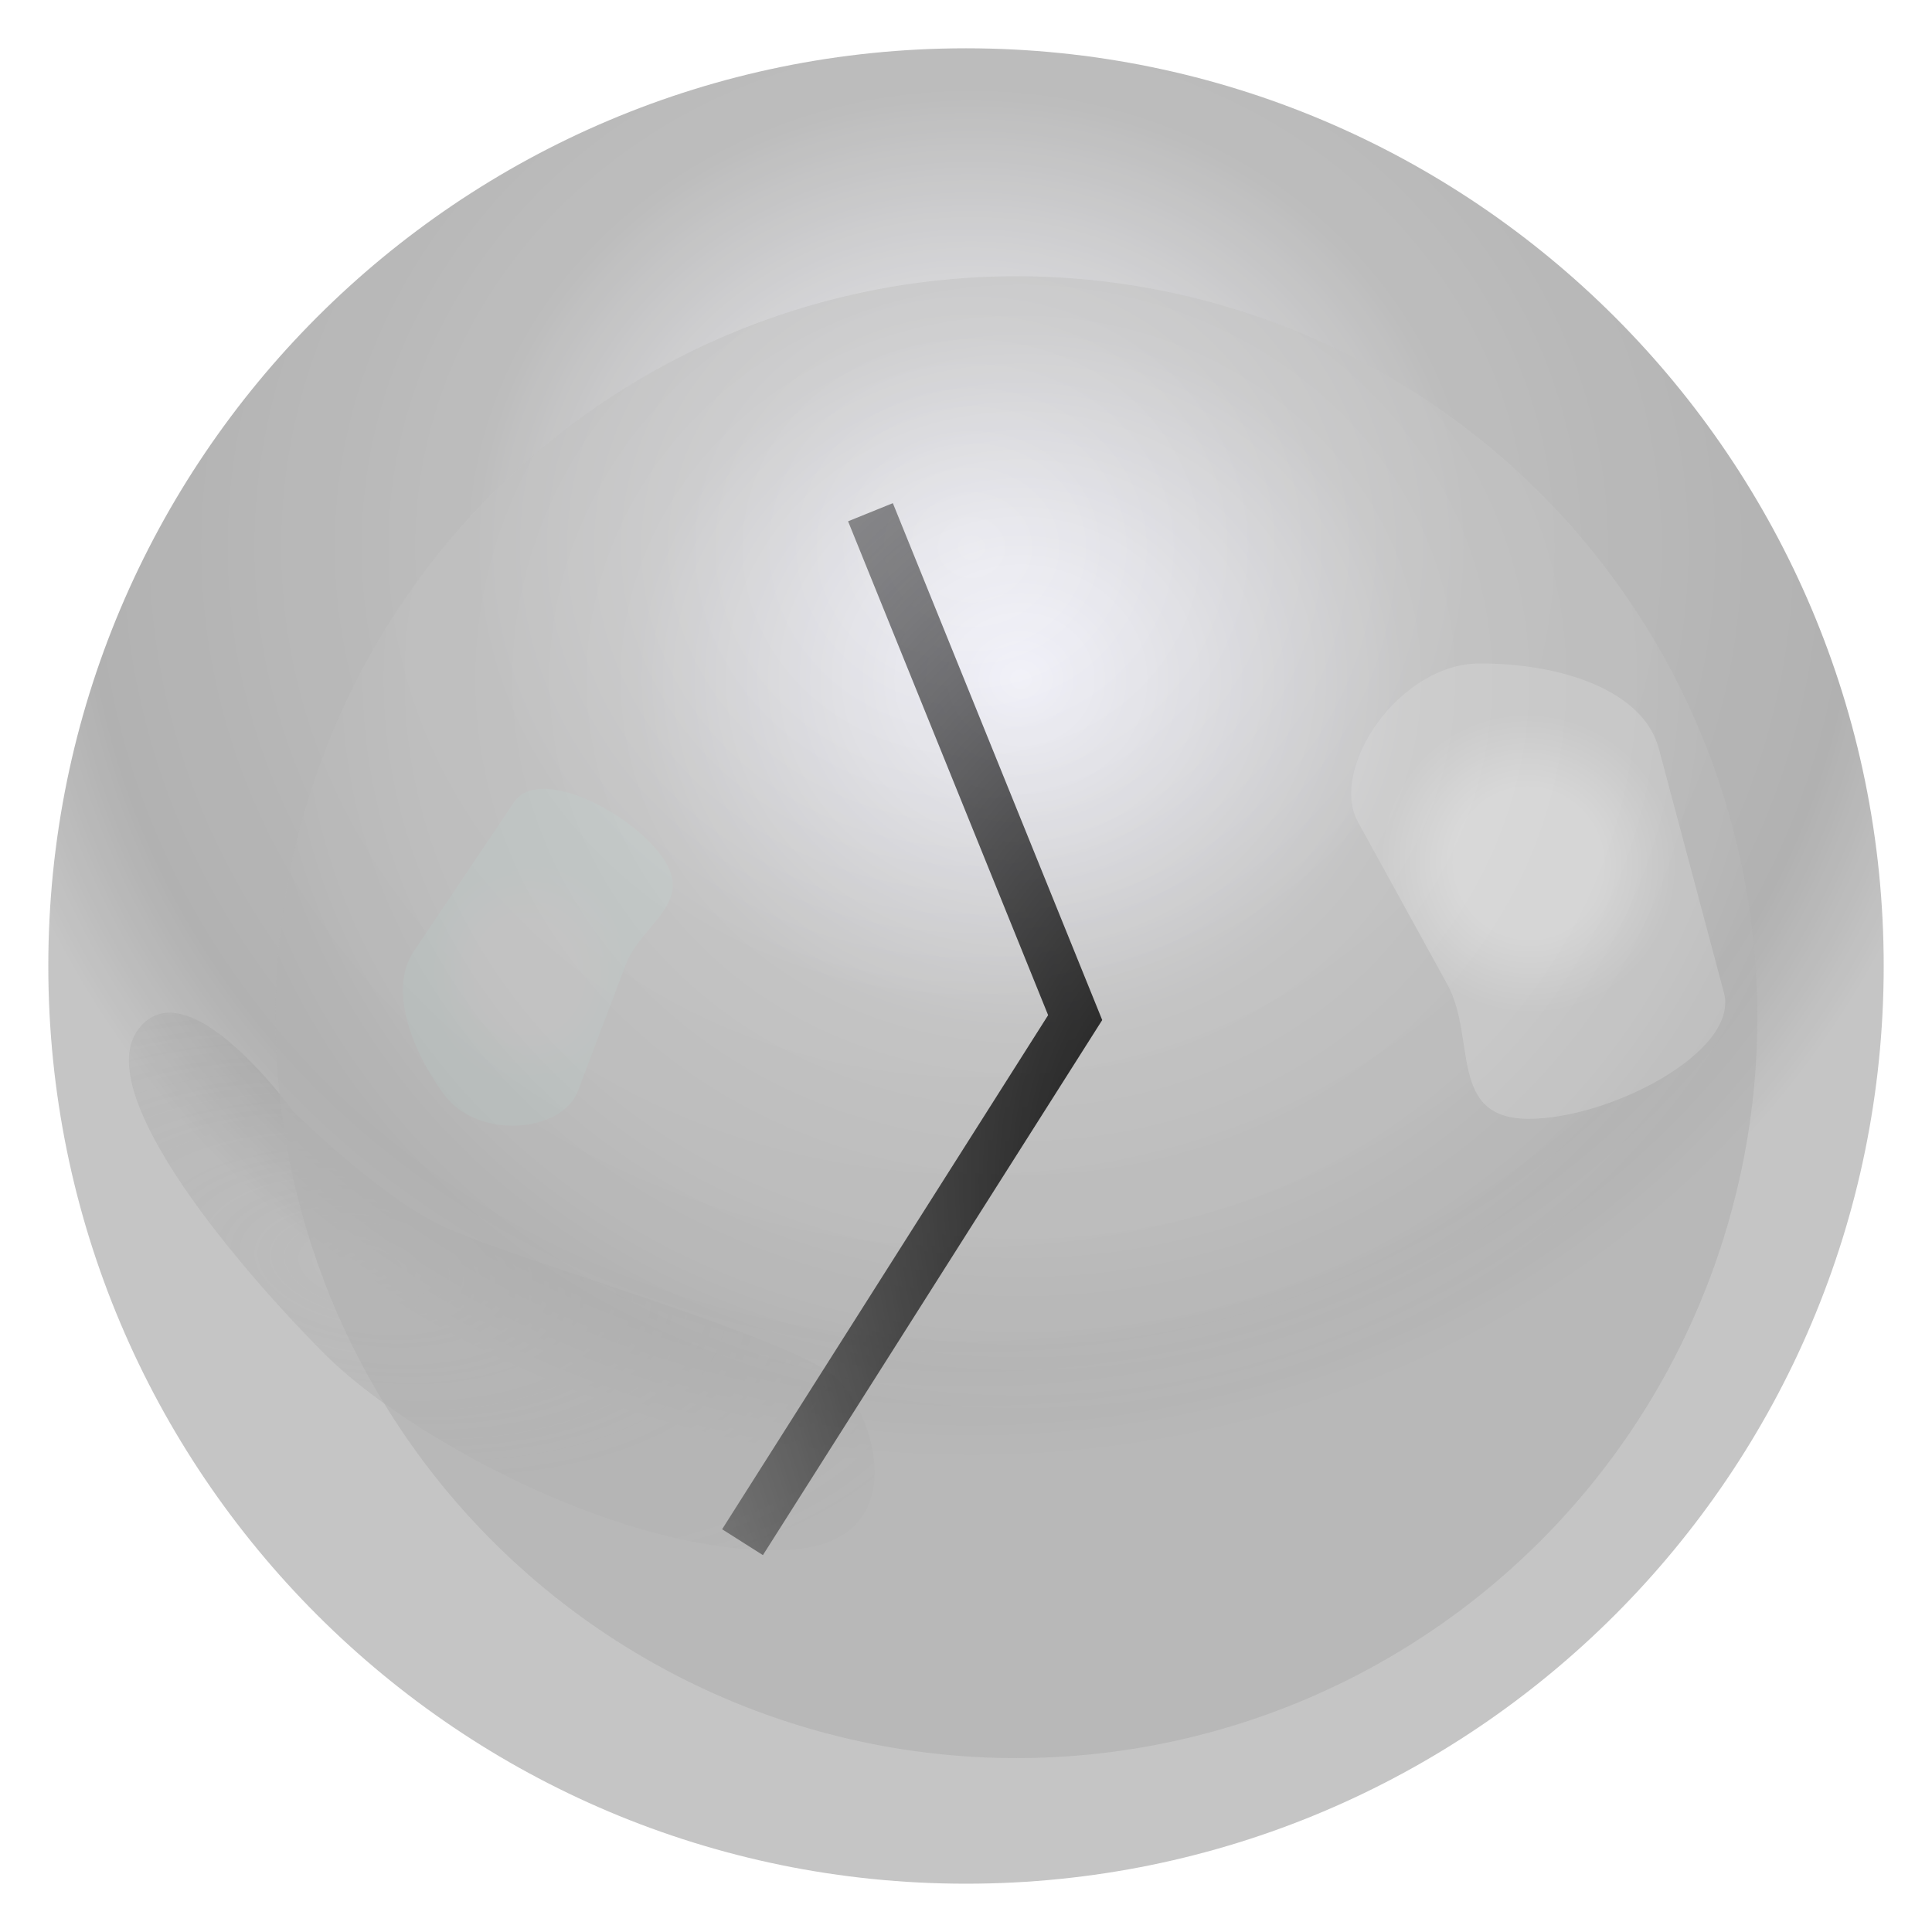 <?xml version="1.0" encoding="UTF-8" standalone="no"?>
<!-- Created with Inkscape (http://www.inkscape.org/) -->

<svg
   xmlns:dc="http://purl.org/dc/elements/1.1/"
   xmlns:cc="http://creativecommons.org/ns#"
   xmlns:rdf="http://www.w3.org/1999/02/22-rdf-syntax-ns#"
   xmlns:svg="http://www.w3.org/2000/svg"
   xmlns="http://www.w3.org/2000/svg"
   xmlns:xlink="http://www.w3.org/1999/xlink"
   xmlns:sodipodi="http://sodipodi.sourceforge.net/DTD/sodipodi-0.dtd"
   xmlns:inkscape="http://www.inkscape.org/namespaces/inkscape"
   width="120"
   height="120"
   id="svg2"
   version="1.1"
   inkscape:version="0.48.2 r9819"
   sodipodi:docname="particle-clock.svg"
   inkscape:export-filename="particle-slow-motion.png"
   inkscape:export-xdpi="90"
   inkscape:export-ydpi="90">
  <defs
     id="defs4">
    <linearGradient
       inkscape:collect="always"
       id="linearGradient3979">
      <stop
         style="stop-color:#000000;stop-opacity:1;"
         offset="0"
         id="stop3981" />
      <stop
         style="stop-color:#000000;stop-opacity:0;"
         offset="1"
         id="stop3983" />
    </linearGradient>
    <linearGradient
       id="linearGradient3817">
      <stop
         style="stop-color:#a1a1a1;stop-opacity:1;"
         offset="0"
         id="stop3819" />
      <stop
         style="stop-color:#404040;stop-opacity:0;"
         offset="1"
         id="stop3821" />
    </linearGradient>
    <linearGradient
       id="linearGradient3775">
      <stop
         style="stop-color:#ffffff;stop-opacity:1;"
         offset="0"
         id="stop3777" />
      <stop
         id="stop3803"
         offset="0.5"
         style="stop-color:#ffffff;stop-opacity:1;" />
      <stop
         style="stop-color:#d7d7d7;stop-opacity:1;"
         offset="1"
         id="stop3779" />
    </linearGradient>
    <linearGradient
       id="linearGradient3760">
      <stop
         style="stop-color:#f6f6ff;stop-opacity:1;"
         offset="0"
         id="stop3762" />
      <stop
         id="stop3768"
         offset="0.492"
         style="stop-color:#9b9b9b;stop-opacity:1;" />
      <stop
         style="stop-color:#8f8f8f;stop-opacity:1;"
         offset="0.75"
         id="stop3770" />
      <stop
         id="stop3805"
         offset="0.875"
         style="stop-color:#898989;stop-opacity:1;" />
      <stop
         style="stop-color:#a6a6a6;stop-opacity:1;"
         offset="1"
         id="stop3764" />
    </linearGradient>
    <radialGradient
       inkscape:collect="always"
       xlink:href="#linearGradient3760"
       id="radialGradient3766"
       cx="249.076"
       cy="405.088"
       fx="249.076"
       fy="405.088"
       r="60"
       gradientUnits="userSpaceOnUse"
       gradientTransform="matrix(1.101,0.008,-0.008,1,-22.063,-2.085)" />
    <radialGradient
       inkscape:collect="always"
       xlink:href="#linearGradient3775"
       id="radialGradient3781"
       cx="94.954"
       cy="53.582"
       fx="94.954"
       fy="53.582"
       r="9.091"
       gradientTransform="matrix(0.9,-0.436,0.444,0.917,-14.301,45.891)"
       gradientUnits="userSpaceOnUse" />
    <radialGradient
       inkscape:collect="always"
       xlink:href="#linearGradient3817"
       id="radialGradient3823"
       cx="22.796"
       cy="79.582"
       fx="22.796"
       fy="79.582"
       r="32.772"
       gradientTransform="matrix(1.57,0.247,-0.128,0.816,-2.805,8.084)"
       gradientUnits="userSpaceOnUse" />
    <radialGradient
       inkscape:collect="always"
       xlink:href="#linearGradient3775-2"
       id="radialGradient3781-8"
       cx="94.954"
       cy="53.582"
       fx="94.954"
       fy="53.582"
       r="9.091"
       gradientTransform="matrix(0.9,-0.436,0.444,0.917,-14.301,45.891)"
       gradientUnits="userSpaceOnUse" />
    <linearGradient
       id="linearGradient3775-2">
      <stop
         style="stop-color:#ffffff;stop-opacity:1;"
         offset="0"
         id="stop3777-8" />
      <stop
         id="stop3803-2"
         offset="0.5"
         style="stop-color:#ffffff;stop-opacity:1;" />
      <stop
         style="stop-color:#b1fdef;stop-opacity:1"
         offset="1"
         id="stop3779-9" />
    </linearGradient>
    <filter
       color-interpolation-filters="sRGB"
       inkscape:collect="always"
       id="filter3799-9"
       x="0"
       width="1"
       y="0"
       height="1"
       inkscape:label="Desaturate"
       inkscape:menu="Color"
       inkscape:menu-tooltip="Render in shades of gray by reducing saturation to zero">
      <feGaussianBlur
         inkscape:collect="always"
         stdDeviation="2.673"
         id="feGaussianBlur3801-9"
         result="fbSourceGraphic" />
      <feColorMatrix
         result="fbSourceGraphicAlpha"
         in="fbSourceGraphic"
         values="0 0 0 -1 0 0 0 0 -1 0 0 0 0 -1 0 0 0 0 1 0"
         id="feColorMatrix6776" />
      <feColorMatrix
         id="feColorMatrix6778"
         type="saturate"
         values="0"
         in="fbSourceGraphic" />
    </filter>
    <radialGradient
       r="9.091"
       fy="53.582"
       fx="94.954"
       cy="53.582"
       cx="94.954"
       gradientTransform="matrix(0.9,-0.436,0.444,0.917,125.157,427.546)"
       gradientUnits="userSpaceOnUse"
       id="radialGradient3843"
       xlink:href="#linearGradient3775-2"
       inkscape:collect="always" />
    <filter
       id="filter6772"
       inkscape:label="Desaturate"
       x="0"
       y="0"
       width="1"
       height="1"
       inkscape:menu="Color"
       inkscape:menu-tooltip="Render in shades of gray by reducing saturation to zero"
       color-interpolation-filters="sRGB">
      <feColorMatrix
         id="feColorMatrix6774"
         type="saturate"
         values="0"
         result="fbSourceGraphic" />
      <feColorMatrix
         result="fbSourceGraphicAlpha"
         in="fbSourceGraphic"
         values="0 0 0 -1 0 0 0 0 -1 0 0 0 0 -1 0 0 0 0 1 0"
         id="feColorMatrix6788" />
      <feColorMatrix
         id="feColorMatrix6790"
         type="saturate"
         values="0"
         in="fbSourceGraphic" />
    </filter>
    <filter
       inkscape:collect="always"
       id="filter6796"
       x="-0.253"
       width="1.505"
       y="-0.207"
       height="1.415">
      <feGaussianBlur
         inkscape:collect="always"
         stdDeviation="2.445"
         id="feGaussianBlur6798" />
    </filter>
    <filter
       inkscape:collect="always"
       id="filter6823"
       x="-0.206"
       width="1.413"
       y="-0.286"
       height="1.573">
      <feGaussianBlur
         inkscape:collect="always"
         stdDeviation="3.985"
         id="feGaussianBlur6825" />
    </filter>
    <radialGradient
       inkscape:collect="always"
       xlink:href="#linearGradient3760-9"
       id="radialGradient3766-0"
       cx="249.076"
       cy="405.088"
       fx="249.076"
       fy="405.088"
       r="60"
       gradientUnits="userSpaceOnUse"
       gradientTransform="matrix(1.101,0.008,-0.008,1,-22.063,-2.085)" />
    <linearGradient
       id="linearGradient3760-9">
      <stop
         style="stop-color:#f6f6ff;stop-opacity:1;"
         offset="0"
         id="stop3762-6" />
      <stop
         id="stop3768-3"
         offset="0.492"
         style="stop-color:#c7c7c7;stop-opacity:1;" />
      <stop
         style="stop-color:#c0c0c0;stop-opacity:1;"
         offset="0.75"
         id="stop3770-8" />
      <stop
         id="stop3805-5"
         offset="0.875"
         style="stop-color:#bababa;stop-opacity:1;" />
      <stop
         style="stop-color:#b1b1b1;stop-opacity:1;"
         offset="1"
         id="stop3764-6" />
    </linearGradient>
    <filter
       color-interpolation-filters="sRGB"
       inkscape:collect="always"
       id="filter7466-1"
       inkscape:label="Inner Shadow"
       inkscape:menu="Shadows and Glows"
       inkscape:menu-tooltip="Adds a colorizable drop shadow inside">
      <feGaussianBlur
         inkscape:collect="always"
         stdDeviation="1.2"
         id="feGaussianBlur7468-1"
         result="fbSourceGraphic" />
      <feColorMatrix
         result="fbSourceGraphicAlpha"
         in="fbSourceGraphic"
         values="0 0 0 -1 0 0 0 0 -1 0 0 0 0 -1 0 0 0 0 1 0"
         id="feColorMatrix3913" />
      <feGaussianBlur
         id="feGaussianBlur3915"
         stdDeviation="4"
         result="result8"
         in="fbSourceGraphic" />
      <feOffset
         id="feOffset3917"
         dx="4"
         dy="4"
         result="result11" />
      <feComposite
         id="feComposite3919"
         in2="result11"
         result="result6"
         in="fbSourceGraphic"
         operator="in" />
      <feFlood
         id="feFlood3921"
         result="result10"
         in="result6"
         flood-opacity="1"
         flood-color="rgb(0,0,0)" />
      <feBlend
         id="feBlend3923"
         in2="result10"
         mode="normal"
         in="result6"
         result="result12" />
      <feComposite
         id="feComposite3925"
         in2="fbSourceGraphic"
         result="result2"
         operator="in" />
    </filter>
    <radialGradient
       r="60"
       fy="405.088"
       fx="249.076"
       cy="405.088"
       cx="249.076"
       gradientTransform="matrix(1.101,0.008,-0.008,1,-22.063,-2.085)"
       gradientUnits="userSpaceOnUse"
       id="radialGradient3042"
       xlink:href="#linearGradient3760-9"
       inkscape:collect="always" />
    <filter
       inkscape:collect="always"
       id="filter3973">
      <feGaussianBlur
         inkscape:collect="always"
         stdDeviation="1"
         id="feGaussianBlur3975" />
    </filter>
    <radialGradient
       inkscape:collect="always"
       xlink:href="#linearGradient3979"
       id="radialGradient3987"
       cx="67.176"
       cy="60.599"
       fx="67.176"
       fy="60.599"
       r="20.573"
       gradientTransform="matrix(2.76,-0.869,1.407,4.468,-194.757,-135.298)"
       gradientUnits="userSpaceOnUse" />
    <filter
       id="filter4031"
       inkscape:label="Drop shadow"
       width="1.5"
       height="1.5"
       x="-.25"
       y="-.25">
      <feGaussianBlur
         id="feGaussianBlur4033"
         in="SourceAlpha"
         stdDeviation="2"
         result="blur" />
      <feColorMatrix
         id="feColorMatrix4035"
         result="bluralpha"
         type="matrix"
         values="1 0 0 0 0 0 1 0 0 0 0 0 1 0 0 0 0 0 1 0 " />
      <feOffset
         id="feOffset4037"
         in="bluralpha"
         dx="4"
         dy="4"
         result="offsetBlur" />
      <feMerge
         id="feMerge4039">
        <feMergeNode
           id="feMergeNode4041"
           in="offsetBlur" />
        <feMergeNode
           id="feMergeNode4043"
           in="SourceGraphic" />
      </feMerge>
    </filter>
  </defs>
  <sodipodi:namedview
     id="base"
     pagecolor="#000000"
     bordercolor="#666666"
     borderopacity="1.0"
     inkscape:pageopacity="0"
     inkscape:pageshadow="2"
     inkscape:zoom="1.2583333"
     inkscape:cx="-40.955482"
     inkscape:cy="71.225911"
     inkscape:document-units="px"
     inkscape:current-layer="layer1"
     showgrid="false"
     fit-margin-top="0"
     fit-margin-left="0"
     fit-margin-right="0"
     fit-margin-bottom="0"
     inkscape:window-width="1280"
     inkscape:window-height="776"
     inkscape:window-x="0"
     inkscape:window-y="24"
     inkscape:window-maximized="1"
     showguides="true"
     inkscape:guide-bbox="true" />
  <g
     inkscape:label="Layer 1"
     inkscape:groupmode="layer"
     id="layer1"
     transform="translate(-188.571,-372.362)">
    <path
       sodipodi:type="arc"
       style="opacity:0.811;fill:url(#radialGradient3766);fill-opacity:1;stroke:none;filter:url(#filter3973)"
       id="path2985"
       sodipodi:cx="248.57143"
       sodipodi:cy="432.36218"
       sodipodi:rx="60"
       sodipodi:ry="60"
       d="m 308.571,432.362 c 0,33.137 -26.863,60 -60,60 -33.137,0 -60,-26.863 -60,-60 0,-33.137 26.863,-60 60,-60 33.137,0 60,26.863 60,60 z"
       transform="matrix(0.95,0,0,0.95,12.429,21.618)" />
    <path
       transform="translate(188.571,372.362)"
       style="fill:url(#radialGradient3781);fill-opacity:1;stroke:none;filter:url(#filter6796)"
       d="m 91.924,41.208 c 5.037,0 10.138,1.653 11.112,5.303 l 4.041,15.152 c 0.973,3.65 -7.085,7.829 -12.122,7.829 -5.037,0 -3.23,-5.024 -5.051,-8.334 L 84.348,51.057 c -1.82,-3.31 2.54,-9.849 7.576,-9.849 z"
       id="rect3772"
       inkscape:connector-curvature="0"
       sodipodi:nodetypes="sssssss" />
    <path
       style="fill:url(#radialGradient3823);fill-opacity:1;stroke:none;opacity:0.481;filter:url(#filter6823)"
       d="m 18.183,68.987 c 0,0 5.051,5.051 9.091,7.071 4.041,2.02 22.223,7.071 24.749,9.596 2.525,2.525 4.603,10.225 -3.03,10.607 C 38.891,96.766 25.254,89.19 20.203,84.14 15.152,79.089 5.556,67.977 8.586,63.937 c 3.03,-4.041 9.596,5.051 9.596,5.051 z"
       id="path3807"
       inkscape:connector-curvature="0"
       transform="translate(188.571,372.362)"
       sodipodi:nodetypes="csssssc" />
    <path
       style="opacity:0.421;fill:url(#radialGradient3843);fill-opacity:1;stroke:none;filter:url(#filter3799-9)"
       d="m 231.382,422.863 c 5.037,0 10.138,1.653 11.112,5.303 l 4.041,15.152 c 0.973,3.65 -7.085,7.829 -12.122,7.829 -5.037,0 -3.23,-5.024 -5.051,-8.334 l -5.556,-10.101 c -1.82,-3.31 2.54,-9.849 7.576,-9.849 z"
       id="rect3772-1"
       inkscape:connector-curvature="0"
       sodipodi:nodetypes="sssssss"
       transform="matrix(-0.419,-0.575,0.524,-0.46,91.497,767.872)" />
    <path
       sodipodi:type="arc"
       style="opacity:0.811;fill:url(#radialGradient3042);fill-opacity:1;stroke:none;filter:url(#filter7466-1)"
       id="path2985-5"
       sodipodi:cx="248.57143"
       sodipodi:cy="432.36218"
       sodipodi:rx="60"
       sodipodi:ry="60"
       d="m 308.571,432.362 a 60,60 0 1 1 -120,0 60,60 0 1 1 120,0 z"
       transform="matrix(0.767,0,0,0.767,57.981,100.851)" />
    <path
       style="fill:none;stroke:url(#radialGradient3987);stroke-width:3;stroke-linecap:butt;stroke-linejoin:miter;stroke-miterlimit:4;stroke-opacity:1;stroke-dasharray:none;filter:url(#filter4031)"
       d="M 50.066,27.815 62.781,59.205 42.119,91.788"
       id="path3977"
       inkscape:connector-curvature="0"
       transform="translate(188.571,372.362)"
       sodipodi:nodetypes="ccc" />
  </g>
</svg>
